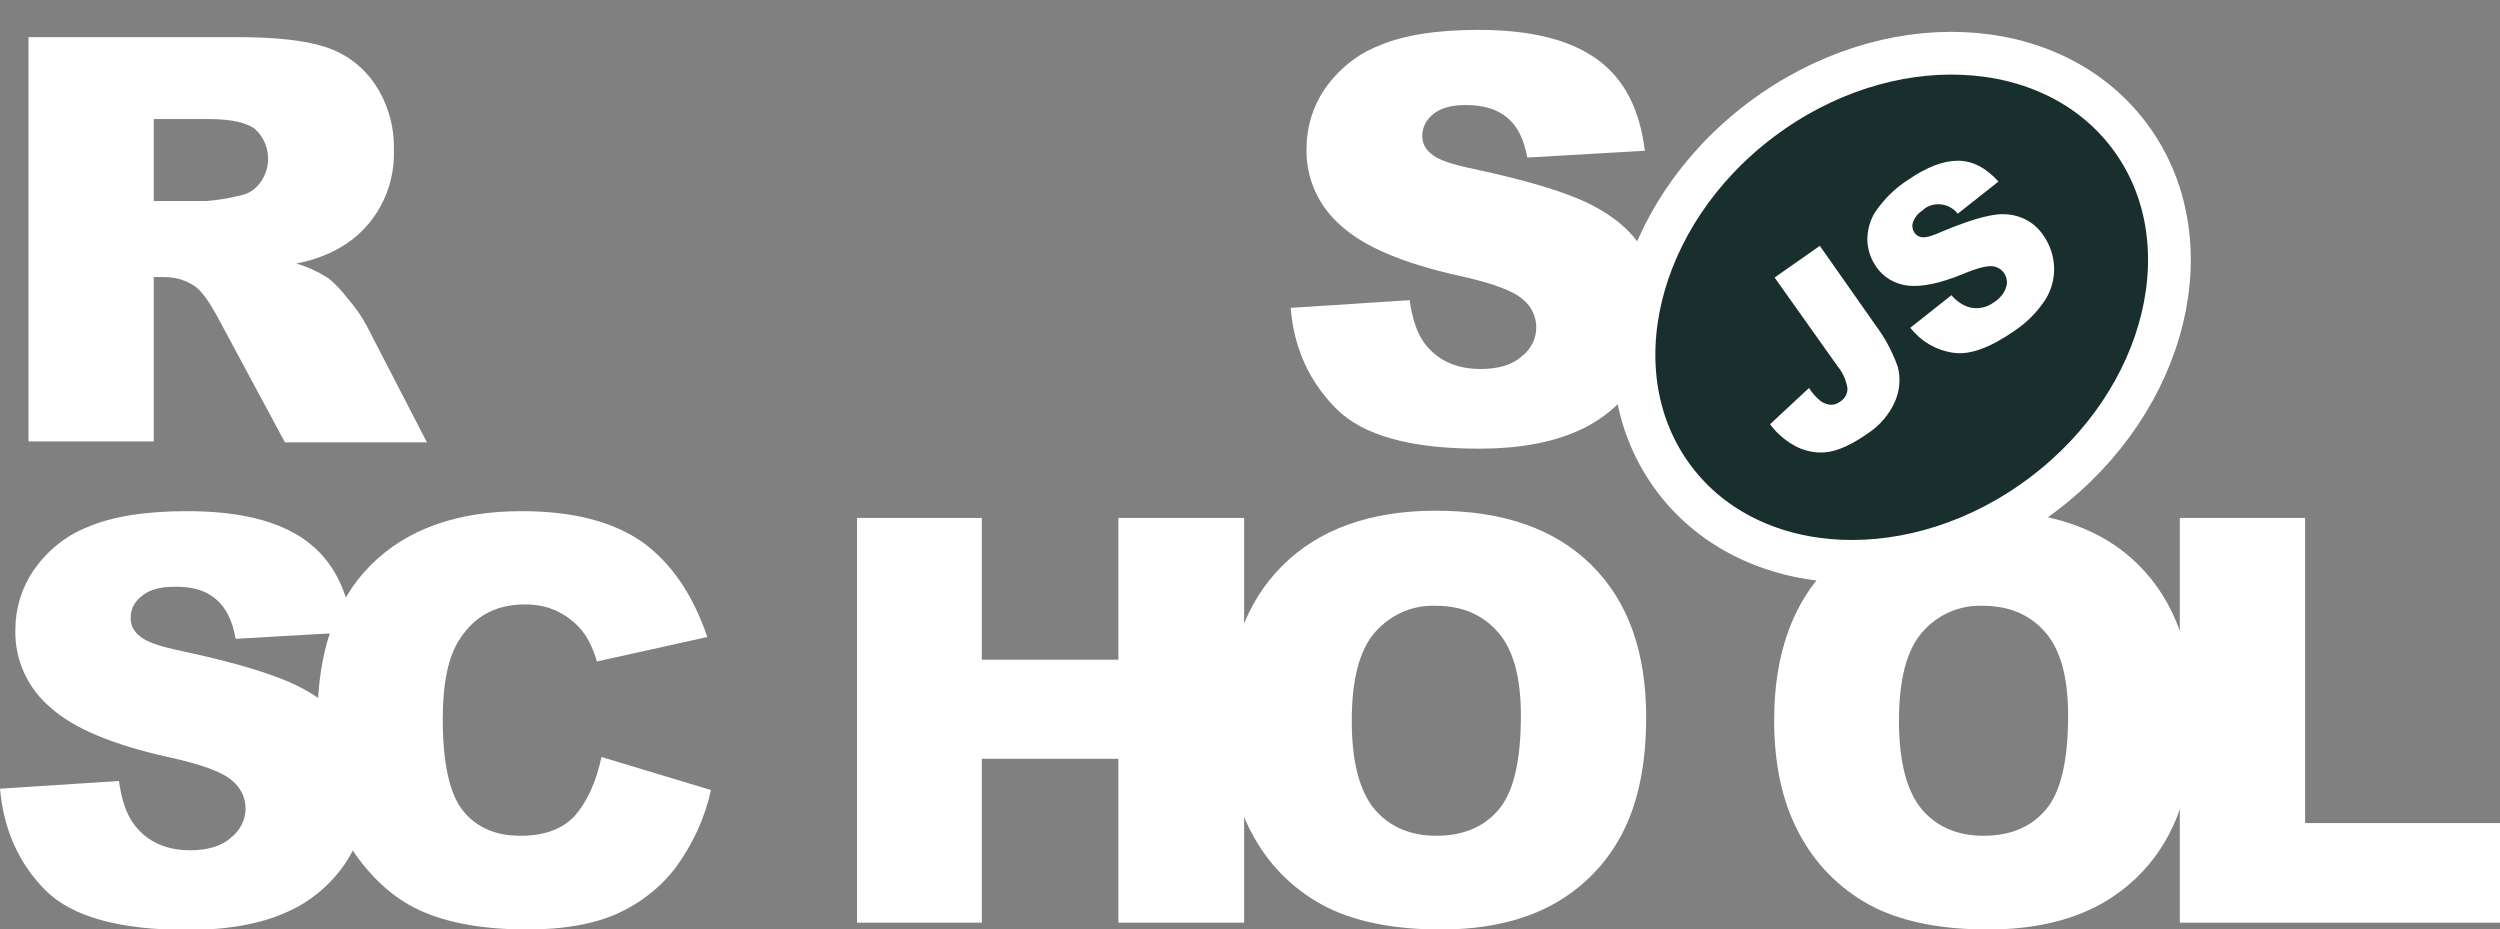 <svg class="footer__img-svg" width="234" height="87" viewBox="0 0 234 87" fill="none" xmlns="http://www.w3.org/2000/svg">
<rect x="0" y="0" width="234" height="87" fill="#808080" stroke="none"/>
<g clip-path="url(#clip0_2_51)">
<path d="M120.81 28.816L131.942 28.096C132.196 29.918 132.662 31.274 133.424 32.249C134.652 33.775 136.345 34.537 138.588 34.537C140.239 34.537 141.551 34.156 142.44 33.351C143.287 32.715 143.795 31.698 143.795 30.639C143.795 29.622 143.329 28.647 142.525 28.011C141.678 27.248 139.689 26.486 136.556 25.808C131.435 24.663 127.752 23.138 125.593 21.189C123.434 19.366 122.207 16.697 122.291 13.857C122.291 11.908 122.884 9.959 123.984 8.348C125.254 6.526 126.99 5.085 129.064 4.28C131.308 3.305 134.44 2.797 138.377 2.797C143.202 2.797 146.885 3.687 149.425 5.509C151.965 7.289 153.488 10.171 153.954 14.111L142.948 14.747C142.652 13.052 142.059 11.823 141.086 11.018C140.112 10.213 138.842 9.831 137.191 9.831C135.837 9.831 134.821 10.128 134.144 10.679C133.509 11.188 133.085 11.95 133.128 12.798C133.128 13.434 133.466 14.027 133.974 14.408C134.525 14.917 135.837 15.383 137.911 15.807C143.033 16.908 146.673 18.01 148.917 19.154C151.16 20.299 152.769 21.697 153.742 23.35C154.758 25.045 155.266 26.994 155.224 28.986C155.224 31.359 154.547 33.732 153.192 35.724C151.795 37.8 149.848 39.411 147.562 40.385C145.149 41.445 142.102 41.996 138.461 41.996C132.027 41.996 127.583 40.767 125.085 38.266C122.588 35.766 121.106 32.63 120.81 28.816ZM2.667 41.36V3.475H22.181C25.779 3.475 28.573 3.772 30.478 4.407C32.34 5 33.991 6.229 35.092 7.882C36.319 9.704 36.912 11.823 36.869 14.027C36.996 17.756 35.092 21.316 31.832 23.18C30.562 23.901 29.165 24.409 27.726 24.663C28.784 24.96 29.843 25.469 30.774 26.062C31.494 26.655 32.086 27.333 32.636 28.054C33.271 28.774 33.822 29.579 34.287 30.427L39.959 41.402H26.668L20.403 29.749C19.599 28.265 18.922 27.291 18.287 26.825C17.44 26.231 16.424 25.935 15.408 25.935H14.392V41.318H2.667V41.36ZM14.392 18.815H19.345C20.403 18.731 21.419 18.561 22.435 18.307C23.197 18.18 23.874 17.756 24.34 17.12C25.483 15.595 25.313 13.434 23.916 12.12C23.154 11.484 21.673 11.145 19.556 11.145H14.392V18.815ZM0 73.821L11.133 73.1C11.387 74.922 11.852 76.279 12.614 77.253C13.8 78.779 15.535 79.584 17.779 79.584C19.43 79.584 20.742 79.203 21.631 78.397C22.477 77.719 22.985 76.745 22.985 75.685C22.985 74.668 22.52 73.694 21.715 73.058C20.869 72.295 18.879 71.532 15.704 70.854C10.582 69.71 6.9 68.185 4.741 66.235C2.582 64.413 1.355 61.743 1.439 58.904C1.439 56.955 2.032 55.005 3.132 53.395C4.402 51.573 6.138 50.132 8.212 49.327C10.456 48.352 13.588 47.844 17.525 47.844C22.35 47.844 26.033 48.734 28.573 50.556C31.113 52.378 32.594 55.217 33.06 59.158L22.054 59.794C21.758 58.099 21.165 56.87 20.191 56.065C19.26 55.26 17.948 54.878 16.297 54.921C14.943 54.921 13.927 55.217 13.249 55.81C12.572 56.319 12.191 57.082 12.233 57.929C12.233 58.565 12.572 59.158 13.08 59.54C13.63 60.048 14.943 60.514 17.017 60.938C22.139 62.04 25.779 63.142 28.022 64.286C30.266 65.43 31.875 66.829 32.848 68.481C33.864 70.176 34.372 72.126 34.372 74.075C34.372 76.448 33.652 78.779 32.34 80.771C30.943 82.847 28.996 84.457 26.71 85.432C24.297 86.492 21.25 87.042 17.609 87.042C11.175 87.042 6.73 85.813 4.233 83.313C1.736 80.771 0.339 77.635 0 73.821H0Z" fill="white"/>
<path d="M56.299 70.854L66.543 73.948C65.992 76.533 64.849 78.991 63.283 81.152C61.844 83.059 59.939 84.542 57.78 85.517C55.579 86.492 52.785 87 49.399 87C45.293 87 41.907 86.407 39.325 85.22C36.7 84.034 34.456 81.915 32.552 78.906C30.647 75.897 29.716 72.041 29.716 67.337C29.716 61.065 31.366 56.234 34.711 52.886C38.055 49.539 42.753 47.844 48.849 47.844C53.632 47.844 57.357 48.818 60.108 50.725C62.818 52.675 64.849 55.641 66.204 59.624L55.876 61.913C55.621 61.023 55.24 60.133 54.733 59.37C54.098 58.48 53.293 57.802 52.32 57.294C51.346 56.785 50.246 56.573 49.145 56.573C46.478 56.573 44.446 57.633 43.05 59.794C41.991 61.362 41.441 63.862 41.441 67.252C41.441 71.448 42.076 74.329 43.346 75.897C44.616 77.465 46.394 78.228 48.722 78.228C50.965 78.228 52.658 77.592 53.801 76.363C54.944 75.05 55.791 73.228 56.299 70.854ZM80.215 48.479H91.898V61.743H104.682V48.479H116.45V86.364H104.682V71.024H91.898V86.364H80.215V48.479Z" fill="white"/>
<path d="M114.841 67.422C114.841 61.235 116.577 56.404 120.006 52.971C123.434 49.539 128.26 47.801 134.398 47.801C140.705 47.801 145.531 49.496 148.959 52.886C152.388 56.277 154.081 61.023 154.081 67.125C154.081 71.575 153.319 75.177 151.838 78.016C150.398 80.813 148.155 83.101 145.404 84.627C142.567 86.195 139.054 87 134.863 87C130.588 87 127.075 86.322 124.281 84.966C121.402 83.525 119.032 81.279 117.466 78.525C115.73 75.558 114.841 71.871 114.841 67.422ZM126.524 67.464C126.524 71.278 127.244 74.033 128.641 75.728C130.038 77.38 131.985 78.228 134.44 78.228C136.938 78.228 138.885 77.423 140.282 75.77C141.679 74.117 142.356 71.193 142.356 66.956C142.356 63.396 141.636 60.769 140.197 59.158C138.758 57.506 136.811 56.7 134.355 56.7C132.197 56.616 130.122 57.548 128.683 59.201C127.244 60.853 126.524 63.608 126.524 67.464ZM166.061 67.422C166.061 61.235 167.796 56.404 171.225 52.971C174.654 49.539 179.479 47.801 185.617 47.801C191.924 47.801 196.792 49.496 200.179 52.886C203.565 56.277 205.3 61.023 205.3 67.125C205.3 71.575 204.539 75.177 203.057 78.016C201.618 80.813 199.374 83.101 196.623 84.627C193.787 86.195 190.273 87 186.083 87C181.807 87 178.294 86.322 175.5 84.966C172.622 83.525 170.251 81.279 168.685 78.525C166.949 75.558 166.061 71.871 166.061 67.422ZM177.744 67.464C177.744 71.278 178.463 74.033 179.86 75.728C181.257 77.38 183.204 78.228 185.659 78.228C188.157 78.228 190.104 77.423 191.501 75.77C192.898 74.117 193.575 71.193 193.575 66.956C193.575 63.396 192.855 60.769 191.416 59.158C189.977 57.506 188.03 56.7 185.575 56.7C183.416 56.616 181.299 57.548 179.902 59.201C178.463 60.853 177.744 63.608 177.744 67.464Z" fill="white"/>
<path d="M204.073 48.479H215.756V77.041H234V86.364H204.03V48.479H204.073Z" fill="white"/>
<path d="M191.196 46.293C202.958 37.419 206.585 22.377 199.297 12.695C192.009 3.013 176.565 2.357 164.803 11.231C153.041 20.105 149.414 35.147 156.702 44.829C163.99 54.511 179.433 55.167 191.196 46.293Z" fill="white"/>
<path d="M191.196 46.293C202.958 37.419 206.585 22.377 199.297 12.695C192.009 3.013 176.565 2.357 164.803 11.231C153.041 20.105 149.414 35.147 156.702 44.829C163.99 54.511 179.433 55.167 191.196 46.293Z" fill="#192F2D"/>
<path d="M191.196 46.293C202.958 37.419 206.585 22.377 199.297 12.695C192.009 3.013 176.565 2.357 164.803 11.231C153.041 20.105 149.414 35.147 156.702 44.829C163.99 54.511 179.433 55.167 191.196 46.293Z" stroke="white" stroke-width="4" stroke-miterlimit="10"/>
<path d="M166.103 25.977L170.336 23.011L175.542 30.427C176.431 31.613 177.109 32.885 177.616 34.283C177.913 35.342 177.828 36.487 177.405 37.504C176.855 38.775 175.966 39.834 174.78 40.597C173.383 41.572 172.198 42.123 171.182 42.292C170.209 42.462 169.193 42.292 168.262 41.868C167.246 41.36 166.357 40.639 165.679 39.707L169.32 36.317C169.616 36.783 169.997 37.207 170.42 37.546C170.717 37.758 171.055 37.885 171.436 37.885C171.733 37.885 172.029 37.758 172.241 37.588C172.664 37.334 172.96 36.826 172.918 36.317C172.791 35.597 172.495 34.876 172.029 34.325L166.103 25.977ZM178.802 30.681L182.654 27.63C183.077 28.138 183.627 28.52 184.22 28.732C185.067 28.986 185.955 28.816 186.675 28.265C187.183 27.926 187.606 27.46 187.776 26.867C188.03 26.104 187.606 25.257 186.844 25.002C186.717 24.96 186.59 24.918 186.463 24.918C185.955 24.875 185.067 25.087 183.754 25.638C181.596 26.528 179.902 26.867 178.632 26.74C177.405 26.613 176.262 25.977 175.585 24.918C175.077 24.197 174.823 23.35 174.78 22.502C174.78 21.527 175.034 20.553 175.585 19.748C176.389 18.604 177.363 17.629 178.548 16.866C180.326 15.637 181.892 15.044 183.246 15.044C184.601 15.044 185.871 15.68 187.056 16.993L183.246 20.002C182.484 19.027 181.045 18.815 180.072 19.578L179.945 19.705C179.521 19.96 179.225 20.341 179.056 20.807C178.929 21.146 179.013 21.527 179.225 21.824C179.394 22.036 179.648 22.206 179.945 22.206C180.283 22.248 180.876 22.078 181.722 21.697C183.839 20.807 185.448 20.299 186.548 20.129C187.479 19.96 188.453 20.044 189.342 20.426C190.146 20.765 190.823 21.358 191.289 22.078C191.882 22.926 192.22 23.943 192.263 25.002C192.305 26.104 192.009 27.164 191.416 28.096C190.654 29.24 189.681 30.215 188.538 30.978C186.209 32.588 184.305 33.266 182.781 33.012C181.13 32.757 179.775 31.91 178.802 30.681Z" fill="white"/>
</g>
<defs>
<clipPath id="clip0_2_51">
<rect width="234" height="87" fill="white"/>
</clipPath>
</defs>
</svg>
